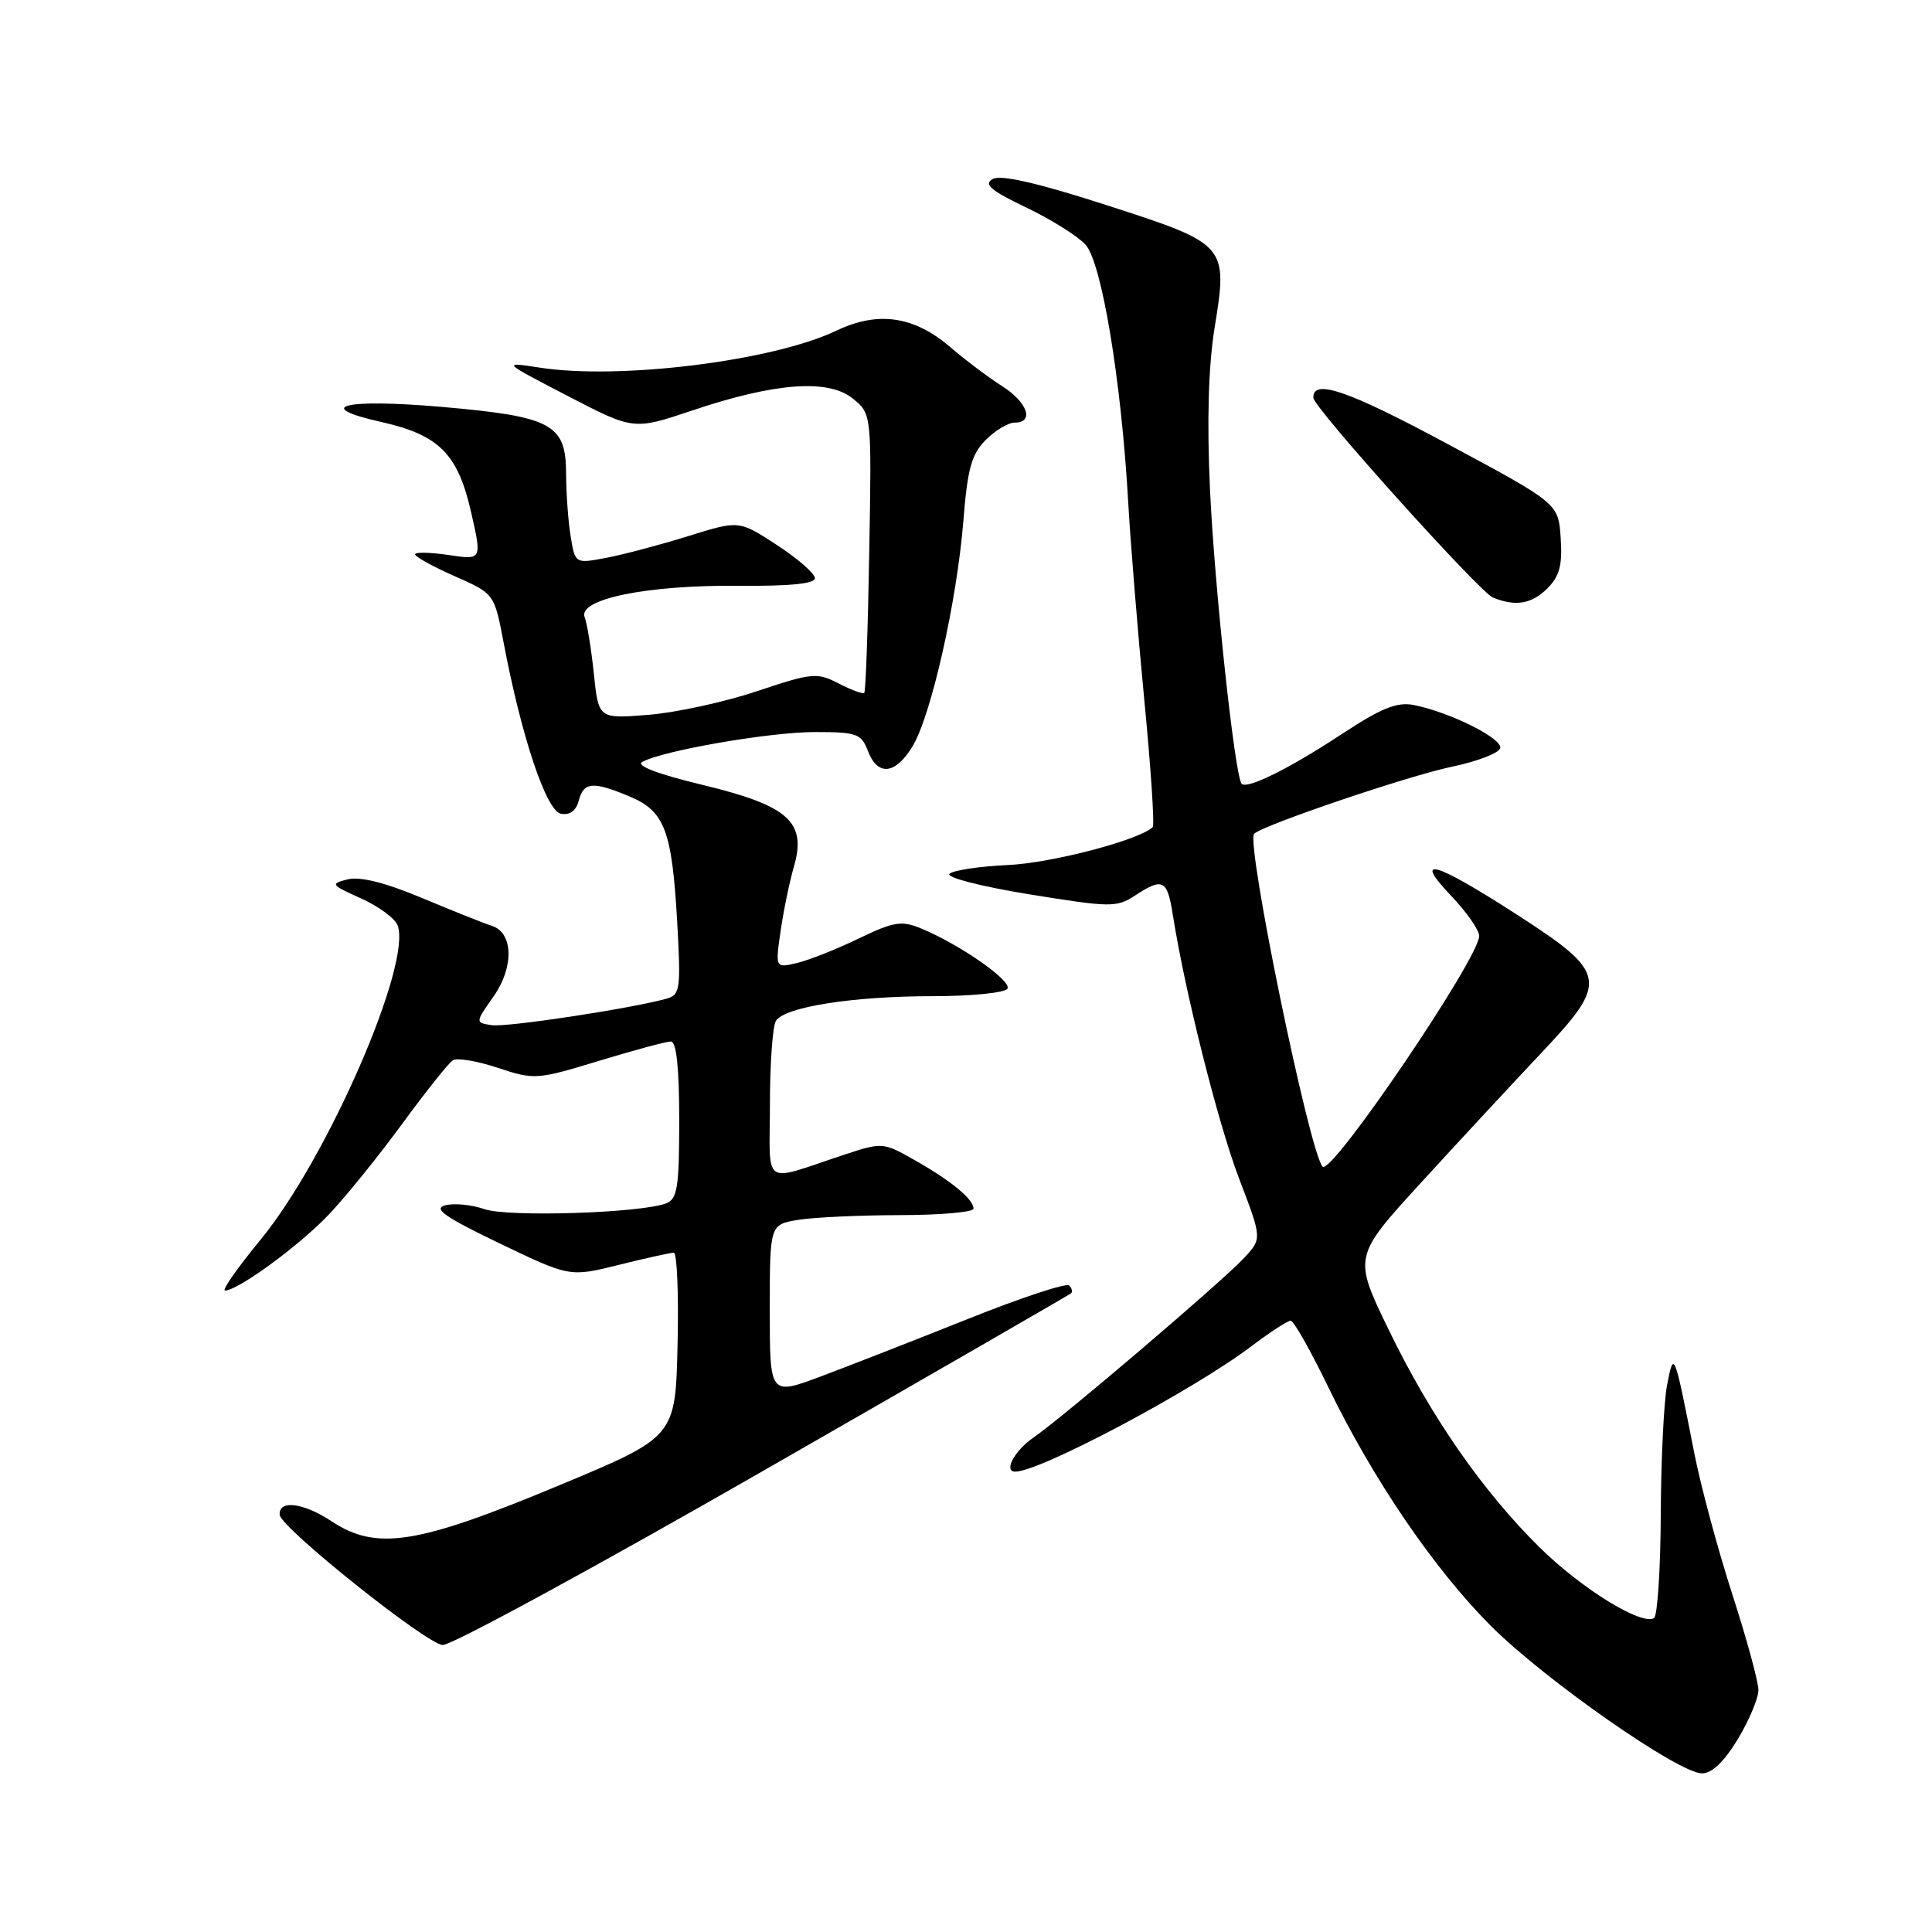 <?xml version="1.0" encoding="UTF-8" standalone="no"?>
<!DOCTYPE svg PUBLIC "-//W3C//DTD SVG 1.1//EN" "http://www.w3.org/Graphics/SVG/1.1/DTD/svg11.dtd" >
<svg xmlns="http://www.w3.org/2000/svg" xmlns:xlink="http://www.w3.org/1999/xlink" version="1.1" viewBox="0 0 256 256">
 <g >
 <path fill="currentColor"
d=" M 230.26 230.46 C 231.77 227.96 233.00 225.03 233.00 223.94 C 233.00 222.85 231.44 217.13 229.53 211.22 C 227.62 205.31 225.35 196.88 224.49 192.49 C 221.83 178.96 221.80 178.89 220.90 183.50 C 220.47 185.70 220.09 193.44 220.06 200.69 C 220.03 207.95 219.62 214.11 219.17 214.40 C 217.51 215.42 209.56 210.51 204.03 205.06 C 196.41 197.55 189.52 187.60 183.95 176.08 C 179.32 166.51 179.32 166.51 188.41 156.58 C 193.41 151.12 200.56 143.41 204.30 139.45 C 213.19 130.03 213.00 128.95 201.12 121.27 C 190.11 114.16 187.11 113.27 192.25 118.66 C 194.31 120.82 196.00 123.23 196.00 124.02 C 196.00 126.95 176.44 155.78 175.26 154.59 C 173.54 152.87 165.05 111.62 166.18 110.48 C 167.34 109.33 186.66 102.78 192.44 101.58 C 195.71 100.90 198.56 99.81 198.78 99.16 C 199.20 97.90 192.17 94.38 187.34 93.42 C 185.10 92.98 183.05 93.81 177.70 97.33 C 170.81 101.86 165.27 104.60 164.53 103.86 C 163.63 102.97 160.92 77.72 160.33 64.83 C 159.91 55.78 160.12 48.55 160.94 43.44 C 162.72 32.44 162.64 32.35 146.52 27.15 C 137.43 24.22 132.61 23.12 131.54 23.72 C 130.30 24.41 131.26 25.24 135.97 27.49 C 139.28 29.07 142.83 31.30 143.85 32.43 C 145.99 34.82 148.59 50.54 149.49 66.50 C 149.80 72.00 150.77 83.84 151.63 92.81 C 152.50 101.79 153.00 109.34 152.74 109.59 C 151.05 111.29 139.35 114.36 133.58 114.62 C 129.78 114.79 126.28 115.32 125.81 115.79 C 125.34 116.26 130.03 117.47 136.38 118.50 C 147.11 120.24 147.96 120.26 150.37 118.68 C 154.09 116.24 154.67 116.53 155.41 121.25 C 157.01 131.41 161.39 148.84 164.19 156.18 C 167.23 164.13 167.23 164.13 164.86 166.67 C 161.96 169.80 140.91 187.75 136.92 190.50 C 134.42 192.23 132.94 195.00 134.53 195.00 C 137.83 195.00 158.15 184.20 165.89 178.33 C 168.31 176.50 170.62 175.00 171.02 175.00 C 171.42 175.00 173.65 178.94 175.98 183.75 C 181.88 195.95 190.02 207.91 197.56 215.45 C 204.69 222.58 222.39 234.95 225.51 234.98 C 226.83 234.99 228.45 233.45 230.26 230.46 Z  M 101.17 194.87 C 123.35 182.15 141.69 171.57 141.92 171.37 C 142.15 171.17 142.03 170.70 141.67 170.33 C 141.30 169.97 135.26 171.96 128.25 174.77 C 121.24 177.57 112.46 181.00 108.75 182.39 C 102.00 184.91 102.00 184.91 102.00 173.59 C 102.00 162.26 102.00 162.26 105.75 161.64 C 107.81 161.30 113.89 161.02 119.25 161.01 C 124.61 161.00 129.00 160.62 129.00 160.15 C 129.00 158.91 126.05 156.47 121.23 153.74 C 116.99 151.34 116.94 151.33 111.73 153.05 C 100.82 156.66 102.00 157.47 102.02 146.32 C 102.02 140.92 102.38 135.94 102.82 135.26 C 103.98 133.42 113.05 132.00 123.58 132.00 C 128.69 132.00 133.16 131.55 133.49 131.01 C 134.13 129.99 127.20 125.15 122.04 123.02 C 119.47 121.95 118.44 122.12 113.80 124.35 C 110.89 125.76 107.20 127.22 105.62 127.60 C 102.73 128.28 102.73 128.28 103.43 123.39 C 103.82 120.70 104.61 116.86 105.19 114.86 C 106.92 108.92 104.51 106.76 93.12 104.01 C 87.18 102.58 84.22 101.46 85.10 100.96 C 87.80 99.46 101.98 97.00 107.98 97.00 C 113.53 97.00 114.13 97.21 115.00 99.50 C 116.29 102.88 118.64 102.65 120.91 98.90 C 123.38 94.85 126.79 79.71 127.65 69.04 C 128.20 62.10 128.73 60.18 130.62 58.29 C 131.88 57.03 133.60 56.00 134.45 56.00 C 137.10 56.00 136.15 53.29 132.75 51.14 C 130.96 50.00 127.89 47.69 125.92 46.00 C 121.11 41.87 116.34 41.18 110.81 43.82 C 102.43 47.83 82.09 50.36 71.50 48.71 C 66.50 47.94 66.50 47.94 75.23 52.47 C 83.96 57.00 83.96 57.00 91.73 54.39 C 102.68 50.70 109.77 50.18 113.00 52.81 C 115.50 54.84 115.50 54.84 115.18 73.16 C 115.01 83.23 114.71 91.62 114.52 91.81 C 114.34 91.99 112.81 91.44 111.14 90.57 C 108.26 89.08 107.63 89.14 100.29 91.59 C 96.01 93.03 89.53 94.43 85.91 94.72 C 79.31 95.25 79.31 95.25 78.69 89.29 C 78.35 86.01 77.80 82.64 77.47 81.78 C 76.55 79.39 85.70 77.51 97.75 77.62 C 104.64 77.68 107.99 77.35 107.98 76.61 C 107.97 76.00 105.71 74.02 102.95 72.22 C 97.93 68.94 97.93 68.94 91.22 71.03 C 87.52 72.18 82.64 73.48 80.36 73.91 C 76.21 74.70 76.21 74.70 75.62 71.10 C 75.29 69.12 75.02 65.37 75.01 62.77 C 75.00 56.18 73.14 55.19 58.48 53.91 C 45.59 52.80 41.34 53.86 50.50 55.91 C 58.17 57.63 60.66 60.12 62.42 67.85 C 63.87 74.21 63.87 74.21 59.44 73.54 C 57.00 73.18 55.00 73.14 55.00 73.45 C 55.00 73.77 57.36 75.07 60.25 76.35 C 65.50 78.67 65.50 78.67 66.72 85.09 C 69.10 97.65 72.38 107.45 74.32 107.82 C 75.50 108.05 76.33 107.44 76.69 106.09 C 77.34 103.60 78.55 103.50 83.41 105.53 C 88.07 107.48 89.04 110.01 89.73 122.14 C 90.23 130.99 90.12 131.82 88.39 132.31 C 83.77 133.62 67.11 136.15 65.14 135.84 C 62.96 135.50 62.96 135.50 65.42 132.00 C 68.14 128.12 68.01 123.56 65.15 122.67 C 64.24 122.39 60.13 120.75 56.02 119.03 C 51.07 116.95 47.71 116.11 46.07 116.52 C 43.73 117.10 43.83 117.24 47.81 119.03 C 50.13 120.07 52.32 121.67 52.68 122.60 C 54.62 127.68 43.42 153.42 34.54 164.25 C 31.49 167.96 29.36 171.00 29.81 171.00 C 31.55 171.00 39.72 165.01 43.63 160.87 C 45.90 158.47 50.28 153.04 53.37 148.81 C 56.46 144.59 59.45 140.84 60.01 140.49 C 60.58 140.14 63.27 140.59 65.99 141.50 C 70.81 143.10 71.15 143.07 79.36 140.57 C 84.00 139.16 88.29 138.00 88.89 138.00 C 89.63 138.00 90.00 141.47 90.00 148.39 C 90.00 157.32 89.76 158.88 88.27 159.45 C 84.91 160.74 67.30 161.30 64.20 160.22 C 62.51 159.63 60.18 159.40 59.00 159.71 C 57.34 160.14 58.91 161.25 66.19 164.75 C 75.50 169.22 75.50 169.22 82.00 167.60 C 85.58 166.71 88.85 165.99 89.28 165.99 C 89.71 166.00 89.94 171.49 89.78 178.20 C 89.50 190.39 89.50 190.39 74.20 196.77 C 55.27 204.67 49.90 205.52 43.92 201.57 C 40.21 199.11 36.90 198.70 37.06 200.72 C 37.20 202.44 56.62 217.94 58.67 217.97 C 59.87 217.99 79.00 207.59 101.17 194.87 Z  M 205.05 77.95 C 206.65 76.35 207.04 74.87 206.80 71.30 C 206.50 66.71 206.50 66.71 191.70 58.77 C 178.58 51.72 173.93 50.13 174.03 52.72 C 174.08 54.03 196.04 78.45 197.82 79.18 C 200.83 80.40 202.96 80.04 205.05 77.95 Z "/>
</g>
</svg>